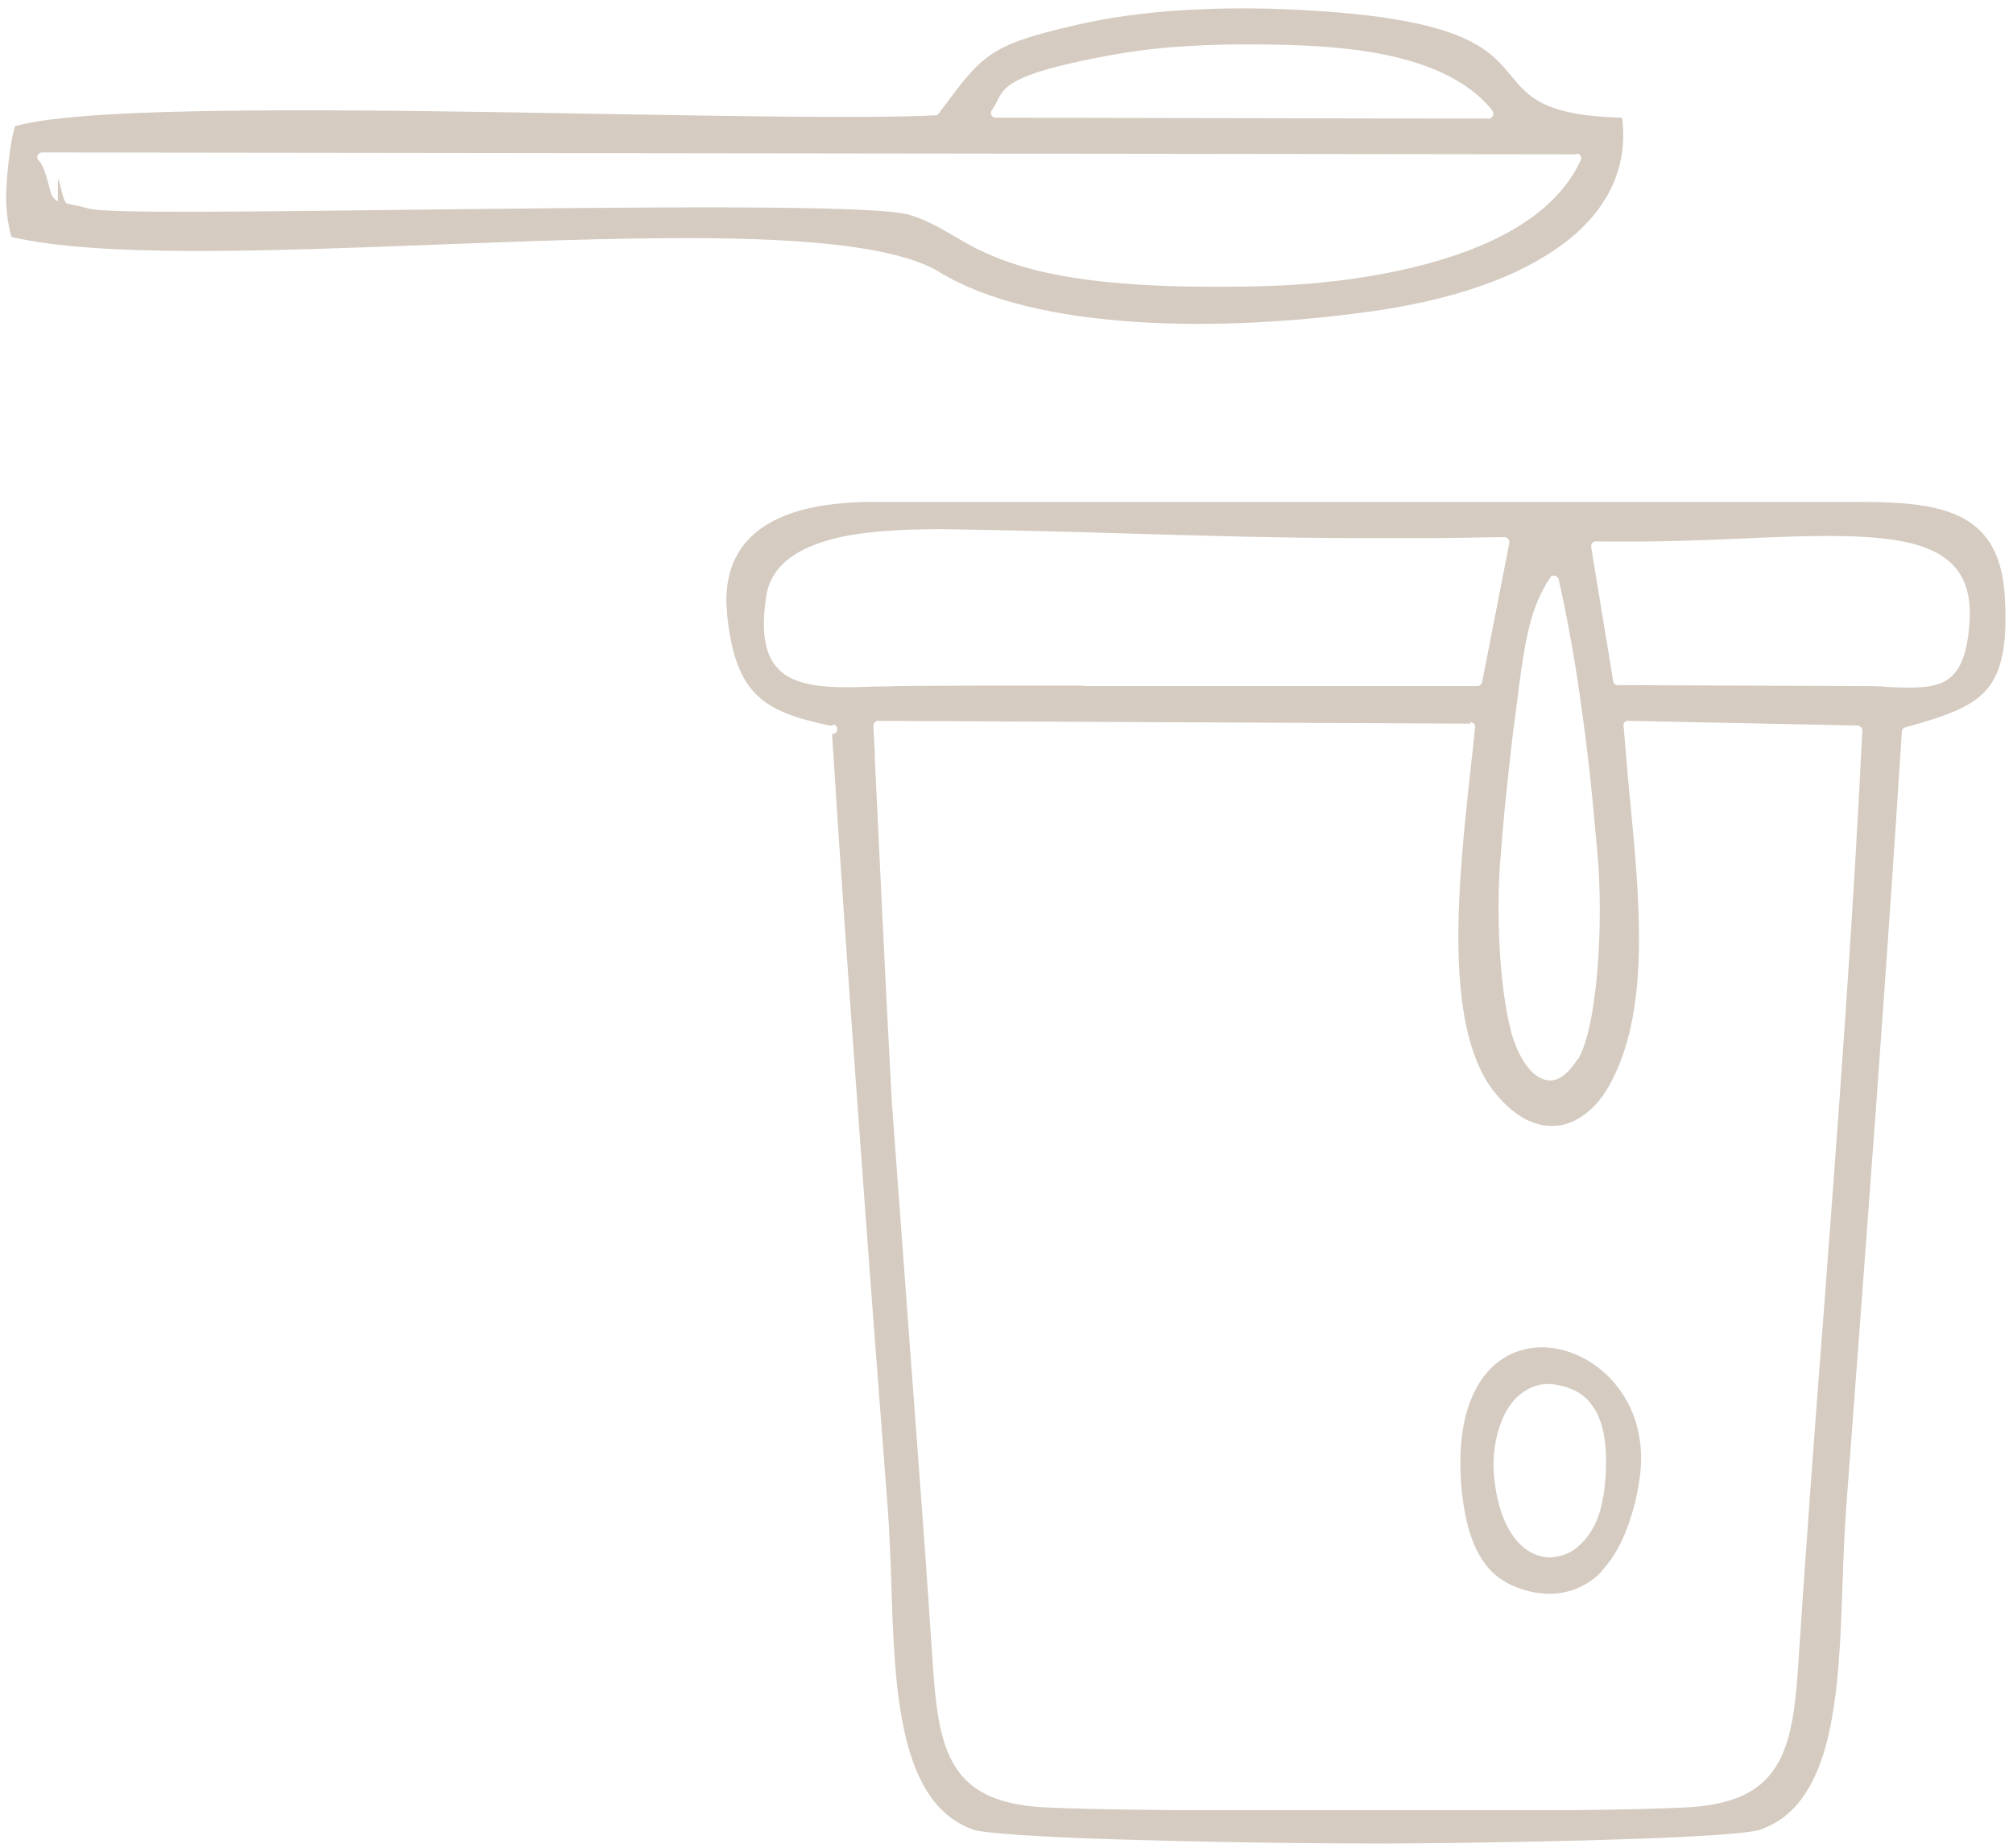 <svg width="183" height="168" viewBox="0 0 183 168" fill="none" xmlns="http://www.w3.org/2000/svg">
<path fill-rule="evenodd" clip-rule="evenodd" d="M143.454 96.316C145.248 93.242 145.804 83.805 145.206 77.356L145.077 76.033C144.736 71.976 144.308 68.047 143.753 64.204C143.24 60.361 142.556 56.518 141.702 52.675C141.659 52.461 141.403 52.29 141.189 52.333C141.061 52.333 140.975 52.418 140.933 52.504C139.052 55.279 138.625 58.525 138.07 62.539L137.941 63.606C137.685 65.528 137.429 67.492 137.215 69.457C137.001 71.463 136.788 73.471 136.617 75.435C136.531 76.46 136.489 76.972 136.446 77.527C135.976 82.523 136.275 89.655 137.386 93.84C137.813 95.377 138.882 97.896 140.633 98.195C141.531 98.366 142.471 97.768 143.454 96.231V96.316ZM133.668 65.784L79.871 65.528H79.829C79.615 65.528 79.401 65.741 79.401 65.955L79.53 68.603V68.987C79.871 75.819 80.384 87.391 81.068 100.074C81.538 106.479 82.008 112.842 82.478 119.205C83.247 129.624 84.059 140.044 84.743 150.42C84.999 154.562 85.298 157.85 86.623 160.242C87.99 162.676 90.383 164.042 94.87 164.298C97.391 164.427 101.877 164.512 107.304 164.555C112.816 164.555 119.311 164.555 125.892 164.555C125.934 164.555 125.977 164.555 126.062 164.555C132.002 164.555 137.77 164.555 142.599 164.555C147.299 164.512 151.145 164.427 153.41 164.298C157.896 164.042 160.289 162.676 161.657 160.242C162.981 157.893 163.28 154.562 163.537 150.42C164.22 140.044 164.99 129.624 165.801 119.205C167.126 101.611 168.451 83.975 169.305 66.425C169.305 66.168 169.134 65.998 168.878 65.955L148.068 65.528H147.983C147.727 65.528 147.556 65.741 147.598 65.998C147.769 68.005 147.94 70.182 148.154 72.36C149.051 81.755 150.034 91.491 146.53 98.238C145.847 99.604 144.992 100.629 144.052 101.312C143.24 101.91 142.343 102.295 141.445 102.337C140.548 102.423 139.608 102.209 138.668 101.739C137.642 101.184 136.617 100.288 135.677 99.049C131.147 92.986 132.643 79.748 133.626 70.481C133.797 68.944 133.968 67.492 134.096 66.168V66.083C134.096 65.827 133.925 65.656 133.668 65.656V65.784ZM143.283 14.029L3.812 13.858C3.598 13.858 3.385 14.072 3.385 14.285C3.385 14.413 3.427 14.498 3.513 14.584C4.197 15.225 4.538 17.616 4.752 17.829C4.966 18.085 5.051 18.214 5.265 18.299V16.292C5.478 16.377 5.692 18.427 6.119 18.513C6.547 18.598 7.188 18.726 8.17 18.982C9.837 19.409 22.656 19.238 37.227 19.068C56.754 18.854 79.529 18.555 82.692 19.537C84.273 20.007 85.725 20.861 87.392 21.843C92.135 24.619 98.587 26.37 114.269 26.028C120.807 25.9 127.9 24.918 133.583 22.74C138.283 20.947 142.001 18.299 143.71 14.541C143.795 14.328 143.71 14.072 143.496 13.986C143.454 13.986 143.368 13.986 143.325 13.986L143.283 14.029ZM135.677 10.057C133.284 7.068 129.31 5.574 125.037 4.805C120.849 4.079 116.406 4.036 112.987 4.036C110.765 4.036 108.629 4.122 106.492 4.293C104.356 4.463 102.219 4.762 100.04 5.189C91.793 6.769 91.28 7.922 90.639 9.203C90.511 9.46 90.383 9.716 90.169 10.015C90.041 10.186 90.041 10.485 90.255 10.613C90.34 10.698 90.426 10.698 90.511 10.698L135.335 10.783C135.549 10.783 135.762 10.57 135.762 10.356C135.762 10.271 135.762 10.143 135.677 10.1V10.057ZM147.47 10.741C147.812 13.559 147.214 15.993 145.932 18.085C144.265 20.861 141.36 23.039 137.728 24.747C134.053 26.455 129.566 27.608 124.781 28.291C110.851 30.256 94.186 30.085 85.426 24.747C78.846 20.733 59.233 21.502 39.919 22.228C24.451 22.826 9.196 23.423 1.034 21.544C0.65 20.093 0.522 18.769 0.564 17.445C0.607 16.121 0.906 12.833 1.376 11.467C8.128 9.545 33.082 9.972 54.746 10.356C67.394 10.57 78.888 10.783 85.042 10.485C85.17 10.485 85.298 10.399 85.384 10.271L85.597 9.972C89.315 4.976 89.956 4.079 97.775 2.286C100.724 1.602 103.843 1.175 107.005 0.962C110.21 0.748 113.457 0.706 116.662 0.834C132.899 1.474 135.292 4.378 137.343 6.855C138.967 8.819 140.377 10.527 147.47 10.698V10.741ZM75.684 65.955H75.385C72.436 65.314 70.3 64.631 68.847 63.222C67.352 61.813 66.497 59.592 66.112 55.963C66.112 55.535 66.027 55.108 66.027 54.681C66.027 52.717 66.497 50.71 67.992 49.087C69.488 47.465 72.009 46.226 76.026 45.799C76.923 45.714 77.906 45.629 78.974 45.629H169.22C173.023 45.629 176.227 45.885 178.492 47.123C180.671 48.319 182.039 50.454 182.252 54.212C182.509 58.567 181.996 61.087 180.586 62.709C179.176 64.332 176.74 65.144 173.194 66.126C173.023 66.168 172.895 66.339 172.895 66.51C171.442 89.313 169.69 112.33 167.981 135.09L167.852 136.841C167.681 139.019 167.596 141.41 167.511 143.801C167.169 153.708 166.827 164.042 159.947 166.348C159.05 166.647 154.863 166.946 148.838 167.16C142.599 167.373 134.438 167.544 126.148 167.587H126.062C117.175 167.587 108.159 167.416 101.194 167.202C94.4 166.989 89.528 166.647 88.546 166.348C81.709 164 81.324 153.666 81.025 143.801C80.94 141.41 80.854 139.061 80.683 136.841C79.786 125.183 78.889 113.355 78.034 101.526C77.179 89.868 76.368 78.253 75.641 66.724C75.855 66.724 76.068 66.595 76.111 66.382C76.154 66.168 76.026 65.912 75.769 65.87L75.684 65.955ZM98.502 62.368C104.142 62.368 109.782 62.368 115.423 62.368C121.747 62.368 128.071 62.368 134.309 62.368C134.523 62.368 134.694 62.197 134.737 62.026L137.215 49.344C137.215 49.13 137.087 48.874 136.873 48.831C136.873 48.831 136.788 48.831 136.745 48.831C134.651 48.831 132.515 48.917 130.421 48.917C128.284 48.917 126.148 48.917 124.054 48.917C116.705 48.917 109.483 48.703 102.219 48.49C96.707 48.319 91.237 48.191 85.725 48.105C81.88 48.105 78.119 48.276 75.214 49.13C72.18 50.027 70.043 51.564 69.659 54.212C68.762 59.934 70.727 61.77 74.06 62.282C75.598 62.539 77.436 62.496 79.444 62.411C80.128 62.411 80.811 62.411 81.452 62.368C85.982 62.325 90.511 62.325 95.04 62.325H98.544L98.502 62.368ZM169.134 62.368C170.032 62.368 170.844 62.368 171.613 62.453C176.099 62.624 178.62 62.752 179.048 56.603C179.432 51.052 176.014 49.258 169.861 48.831C166.699 48.618 162.81 48.746 158.324 48.959C154.307 49.13 149.863 49.301 145.077 49.216C144.864 49.216 144.65 49.386 144.65 49.643V49.728L146.658 61.941C146.658 62.154 146.872 62.282 147.086 62.282L169.092 62.368H169.134Z" fill="#D5CBC1"/>
<path d="M145.634 142.818C145.634 142.818 143.497 145.423 139.694 144.783C139.481 144.783 139.224 144.697 139.01 144.655C137.13 144.185 135.72 143.288 134.78 141.836C133.797 140.384 133.199 138.335 132.9 135.687C132.259 129.282 133.883 125.481 136.361 123.688C137.6 122.791 139.096 122.407 140.591 122.492C142.087 122.577 143.625 123.133 144.95 124.072C147.813 126.079 149.821 129.837 149.009 134.705C148.924 135.303 148.796 135.901 148.667 136.498C148.069 138.89 147.129 141.196 145.634 142.776V142.818ZM145.762 136.071C145.933 134.876 146.146 132.869 145.89 130.947C145.634 128.94 144.779 127.019 142.813 126.25C141.916 125.908 141.147 125.78 140.421 125.823C139.481 125.908 138.669 126.335 137.985 126.933C137.344 127.531 136.831 128.342 136.489 129.239C135.891 130.734 135.678 132.527 135.806 134.022C136.105 137.566 137.259 139.701 138.626 140.769C139.31 141.281 140.036 141.537 140.805 141.58C141.532 141.58 142.301 141.367 142.942 140.982C144.309 140.085 145.42 138.377 145.719 136.114L145.762 136.071Z" fill="#D5CBC1"/>
</svg>
